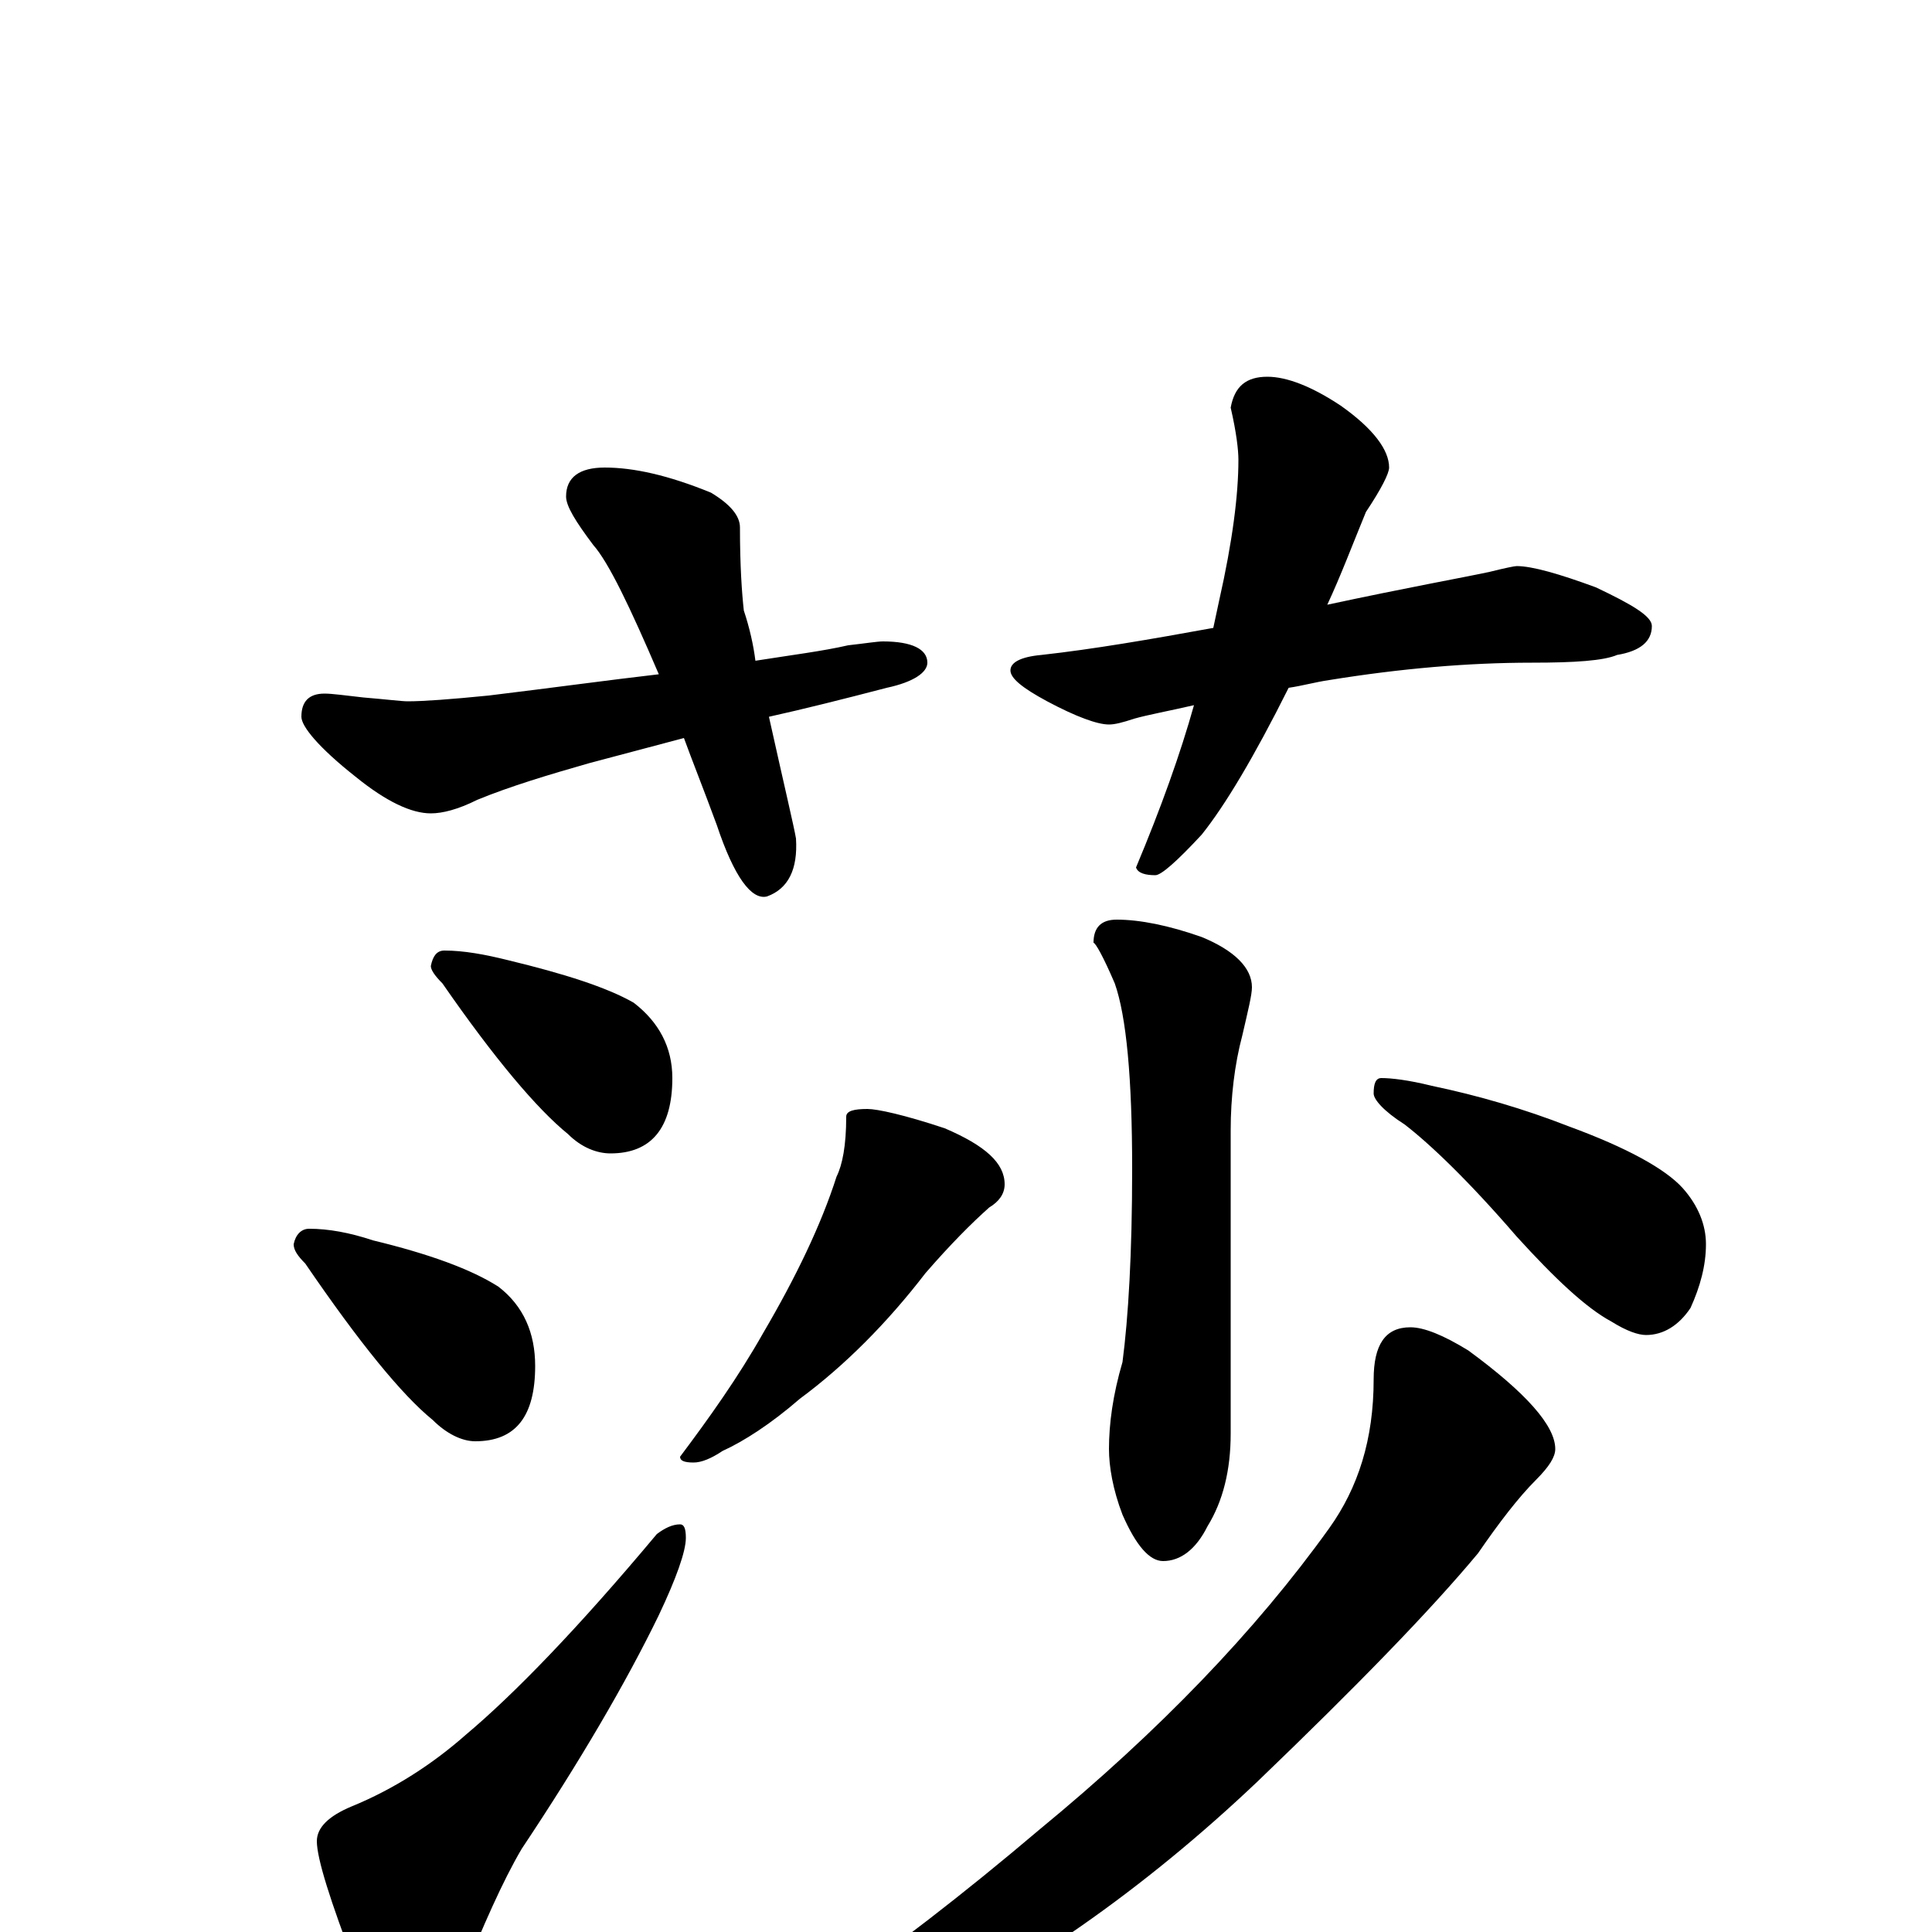 <?xml version="1.0" encoding="utf-8" ?>
<!DOCTYPE svg PUBLIC "-//W3C//DTD SVG 1.1//EN" "http://www.w3.org/Graphics/SVG/1.1/DTD/svg11.dtd">
<svg version="1.1" id="Layer_1" xmlns="http://www.w3.org/2000/svg" xmlns:xlink="http://www.w3.org/1999/xlink" x="0px" y="145px" width="1000px" height="1000px" viewBox="0 0 1000 1000" enable-background="new 0 0 1000 1000" xml:space="preserve">
<g id="Layer_1">
<path id="glyph" transform="matrix(1 0 0 -1 0 1000)" d="M313,758C328,758 346,754 368,745C378,739 383,733 383,727C383,707 384,693 385,684C388,675 390,666 391,658C410,661 426,663 439,666C448,667 454,668 457,668C472,668 480,664 480,657C480,652 473,647 459,644C436,638 416,633 398,629C406,593 411,572 412,566C413,550 408,540 397,536C389,534 380,546 371,573C364,592 358,607 354,618l-49,-13C284,599 264,593 247,586C237,581 229,579 223,579C213,579 200,585 184,598C165,613 156,624 156,629C156,637 160,641 168,641C172,641 179,640 188,639C200,638 208,637 211,637C219,637 233,638 253,640C286,644 315,648 341,651C326,686 315,709 307,718C298,730 293,738 293,743C293,753 300,758 313,758M656,805C666,805 679,800 694,790C711,778 719,767 719,758C719,755 715,747 707,735C700,718 694,702 687,687C729,696 757,701 771,704C779,706 784,707 785,707C793,707 807,703 826,696C845,687 855,681 855,676C855,668 849,663 837,661C830,658 815,657 793,657C760,657 725,654 688,648C681,647 674,645 667,644C649,608 634,583 622,568C609,554 601,547 598,547C593,547 589,548 588,551C601,582 611,610 618,635C605,632 594,630 587,628C581,626 577,625 574,625C568,625 557,629 542,637C529,644 523,649 523,653C523,657 528,660 539,661C566,664 595,669 628,675C629,680 630,684 631,689C638,720 641,744 641,762C641,767 640,776 637,789C639,800 645,805 656,805M230,508C240,508 251,506 263,503C292,496 314,489 328,481C341,471 348,458 348,442C348,416 337,403 316,403C309,403 301,406 294,413C278,426 256,452 229,491C225,495 223,498 223,500C224,505 226,508 230,508M160,364C170,364 181,362 193,358C222,351 244,343 258,334C271,324 277,310 277,293C277,267 267,254 246,254C239,254 231,258 224,265C208,278 186,305 158,346C154,350 152,353 152,356C153,361 156,364 160,364M352,211C354,211 355,209 355,204C355,197 350,183 341,164C324,129 300,88 270,43C260,26 250,3 239,-24C231,-41 222,-50 211,-50C202,-50 193,-39 184,-18C171,16 164,38 164,47C164,54 170,60 182,65C204,74 224,87 241,102C266,123 299,157 340,206C344,209 348,211 352,211M578,524C590,524 605,521 622,515C639,508 648,499 648,489C648,485 646,477 643,464C639,449 637,432 637,415l0,-157C637,239 633,223 625,210C619,198 611,192 602,192C595,192 588,200 581,216C576,229 574,241 574,250C574,263 576,278 581,295C584,318 586,351 586,395C586,442 583,474 577,491C571,505 567,512 566,512C566,520 570,524 578,524M449,426C454,426 468,423 489,416C510,407 520,398 520,387C520,382 517,378 512,375C503,367 492,356 479,341C459,315 437,293 414,276C399,263 385,254 374,249C368,245 363,243 359,243C354,243 352,244 352,246C367,266 382,287 395,310C412,339 425,366 433,391C436,397 438,407 438,422C438,425 442,426 449,426M715,442C720,442 729,441 741,438C765,433 789,426 812,417C842,406 862,395 871,385C879,376 883,366 883,356C883,345 880,334 875,323C869,314 861,309 852,309C848,309 842,311 834,316C821,323 805,338 785,360C760,389 740,408 727,418C716,425 711,431 711,434C711,439 712,442 715,442M730,313C737,313 747,309 760,301C790,279 805,262 805,250C805,246 802,241 795,234C786,225 776,212 765,196C740,166 702,127 651,78C592,22 529,-22 462,-54C394,-88 347,-105 320,-105C315,-105 313,-104 313,-101C313,-100 317,-97 326,-92C389,-62 459,-14 538,53C600,104 650,156 688,209C703,230 711,255 711,286C711,304 717,313 730,313z"/>
</g>
</svg>
